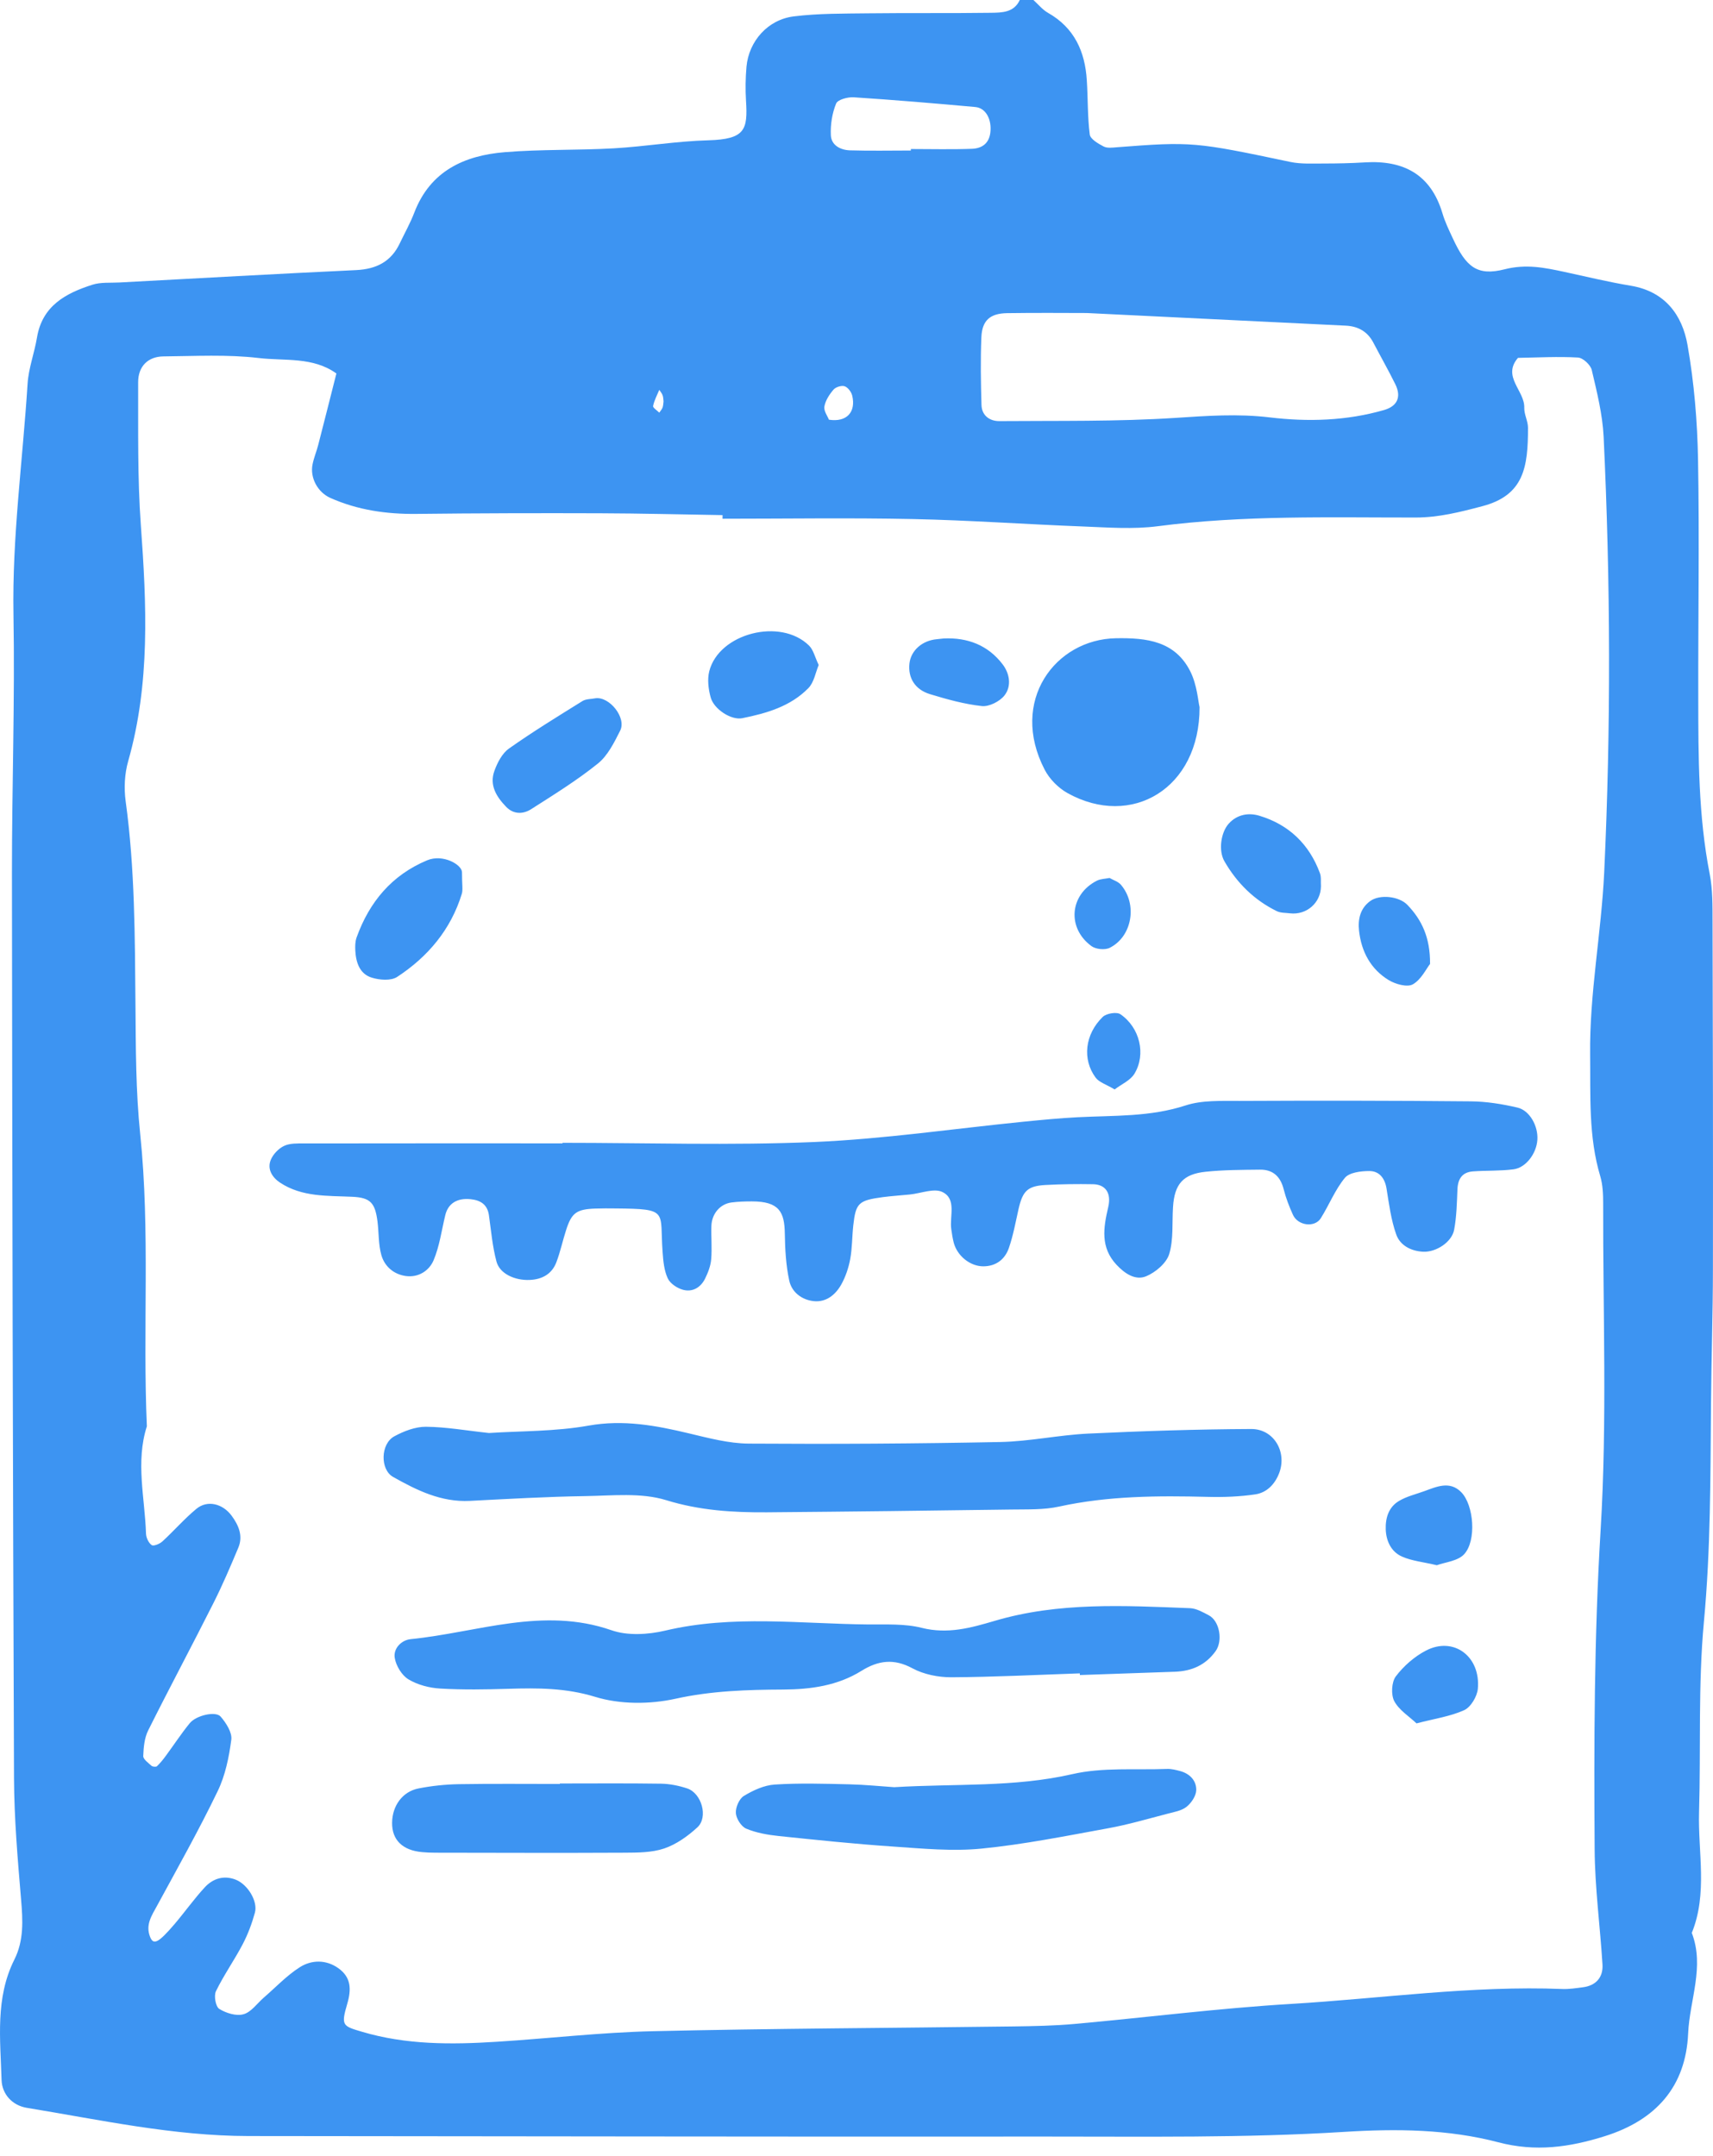 <svg width="85" height="107" viewBox="0 0 85 107" fill="none" xmlns="http://www.w3.org/2000/svg">
<path fill-rule="evenodd" clip-rule="evenodd" d="M84.978 45.737C84.975 44.95 84.987 44.147 84.837 43.38C84.27 40.487 84.273 37.564 84.269 34.639C84.26 30.701 84.329 26.761 84.258 22.824C84.224 20.922 84.066 19 83.737 17.129C83.475 15.626 82.612 14.458 80.913 14.179C79.808 13.995 78.716 13.73 77.618 13.492C76.641 13.283 75.727 13.094 74.663 13.364C73.29 13.714 72.743 13.243 72.09 11.83C71.901 11.424 71.701 11.014 71.575 10.586C70.998 8.653 69.644 7.941 67.724 8.059C67.05 8.1 66.374 8.115 65.701 8.115C65.141 8.113 64.562 8.15 64.022 8.036C59.318 7.045 59.136 7.021 55.425 7.308C55.205 7.325 54.941 7.364 54.761 7.269C54.492 7.128 54.102 6.903 54.074 6.673C53.961 5.785 53.986 4.88 53.928 3.984C53.84 2.558 53.31 1.379 52.004 0.638C51.727 0.482 51.517 0.214 51.278 0H50.602C50.312 0.629 49.712 0.627 49.17 0.635C47.145 0.663 45.12 0.637 43.096 0.661C41.858 0.677 40.614 0.661 39.391 0.813C38.096 0.971 37.156 2.05 37.041 3.31C36.992 3.87 36.983 4.437 37.017 4.997C37.108 6.436 36.981 6.911 35.141 6.963C33.572 7.005 32.014 7.273 30.447 7.362C28.649 7.464 26.841 7.404 25.049 7.552C23.041 7.716 21.351 8.483 20.559 10.549C20.36 11.071 20.081 11.566 19.838 12.074C19.409 12.987 18.672 13.355 17.681 13.404C13.761 13.588 9.845 13.81 5.926 14.019C5.477 14.044 5.002 13.997 4.586 14.13C3.263 14.553 2.099 15.174 1.836 16.746C1.708 17.52 1.416 18.276 1.368 19.052C1.126 22.864 0.6 26.654 0.668 30.493C0.743 34.768 0.59 39.046 0.593 43.321C0.608 58.289 0.636 73.257 0.695 88.224C0.703 90.245 0.877 92.264 1.047 94.279C1.135 95.307 1.187 96.304 0.714 97.248C-0.243 99.16 0.019 101.2 0.077 103.212C0.096 103.926 0.604 104.485 1.324 104.606C4.977 105.206 8.604 106.004 12.334 106.008C25.502 106.016 38.669 106.046 51.837 106.033C56.788 106.029 61.751 106.11 66.684 105.802C69.306 105.638 71.856 105.664 74.352 106.319C76.201 106.803 77.874 106.566 79.626 106.016C82.174 105.217 83.653 103.552 83.767 100.909C83.841 99.25 84.594 97.608 83.948 95.926C84.742 93.968 84.251 91.931 84.308 89.928C84.4 86.782 84.257 83.613 84.549 80.486C84.885 76.889 84.871 73.301 84.901 69.703C84.918 67.454 84.995 65.202 84.996 62.952C85.005 57.213 84.995 51.475 84.978 45.737ZM49.977 15.541C51.438 15.519 52.895 15.535 53.932 15.535C58.499 15.757 62.642 15.957 66.784 16.162C67.385 16.192 67.852 16.449 68.141 16.995C68.504 17.69 68.894 18.373 69.24 19.075C69.55 19.71 69.325 20.161 68.684 20.347C66.819 20.887 64.897 20.941 63.008 20.715C61.426 20.525 59.903 20.636 58.331 20.739C55.425 20.927 52.502 20.876 49.587 20.899C49.108 20.901 48.718 20.625 48.702 20.1C48.669 18.981 48.65 17.86 48.696 16.742C48.73 15.903 49.127 15.553 49.977 15.541ZM41.489 5.138C41.569 4.943 42.071 4.808 42.367 4.829C44.38 4.96 46.388 5.13 48.394 5.311C48.929 5.359 49.224 5.944 49.139 6.598C49.065 7.152 48.688 7.368 48.224 7.385C47.217 7.423 46.206 7.396 45.197 7.396V7.47C44.187 7.47 43.178 7.492 42.169 7.461C41.703 7.445 41.248 7.21 41.227 6.708C41.203 6.184 41.291 5.62 41.489 5.138ZM41.361 19.334C41.471 19.206 41.761 19.118 41.913 19.17C42.075 19.226 42.245 19.453 42.288 19.635C42.477 20.438 42.029 20.966 41.132 20.829C41.066 20.657 40.868 20.394 40.907 20.173C40.959 19.874 41.156 19.573 41.361 19.334ZM32.714 19.348C32.769 19.435 32.843 19.515 32.877 19.612C32.913 19.707 32.913 19.817 32.925 19.921C32.911 20.023 32.911 20.132 32.877 20.227C32.843 20.319 32.769 20.394 32.714 20.479C32.605 20.368 32.389 20.236 32.407 20.15C32.462 19.872 32.605 19.611 32.714 19.348ZM79.602 43.281C79.46 46.305 78.867 49.304 78.903 52.352C78.927 54.378 78.814 56.406 79.409 58.385C79.532 58.808 79.55 59.275 79.55 59.72C79.537 65.122 79.751 70.538 79.424 75.923C79.103 81.213 79.091 86.493 79.127 91.78C79.139 93.685 79.398 95.59 79.516 97.494C79.556 98.144 79.177 98.546 78.54 98.625C78.204 98.668 77.864 98.722 77.531 98.71C73.016 98.532 68.546 99.183 64.055 99.451C60.471 99.665 56.9 100.122 53.321 100.444C52.312 100.535 51.297 100.554 50.285 100.568C44.316 100.647 38.349 100.668 32.383 100.805C29.802 100.865 27.227 101.167 24.648 101.329C22.395 101.472 20.149 101.485 17.951 100.829C17.006 100.55 16.913 100.526 17.227 99.458C17.448 98.713 17.418 98.124 16.785 97.675C16.177 97.245 15.46 97.256 14.87 97.633C14.223 98.047 13.68 98.628 13.091 99.136C12.758 99.425 12.466 99.858 12.082 99.963C11.725 100.066 11.216 99.907 10.879 99.697C10.7 99.585 10.605 99.047 10.716 98.819C11.107 98.014 11.632 97.275 12.046 96.482C12.303 95.99 12.502 95.456 12.649 94.92C12.802 94.357 12.293 93.52 11.697 93.285C11.111 93.054 10.569 93.225 10.165 93.66C9.633 94.236 9.174 94.885 8.665 95.485C7.856 96.43 7.614 96.549 7.446 96.12C7.209 95.514 7.534 95.058 7.801 94.564C8.821 92.687 9.869 90.824 10.796 88.902C11.178 88.117 11.363 87.21 11.477 86.338C11.524 85.978 11.219 85.505 10.948 85.191C10.7 84.905 9.732 85.13 9.415 85.519C8.991 86.038 8.622 86.605 8.223 87.145C8.09 87.327 7.949 87.501 7.787 87.655C7.739 87.697 7.571 87.683 7.516 87.632C7.357 87.487 7.103 87.308 7.108 87.15C7.124 86.719 7.165 86.251 7.353 85.877C8.409 83.763 9.523 81.679 10.585 79.57C11.041 78.667 11.438 77.735 11.829 76.801C12.066 76.224 11.845 75.701 11.498 75.228C11.052 74.619 10.287 74.429 9.745 74.881C9.147 75.375 8.633 75.971 8.059 76.497C7.926 76.621 7.621 76.746 7.529 76.681C7.374 76.575 7.253 76.315 7.245 76.114C7.189 74.338 6.72 72.556 7.287 70.785C7.076 65.954 7.458 61.112 6.957 56.282C6.736 54.16 6.74 52.011 6.722 49.873C6.692 46.499 6.697 43.127 6.236 39.769C6.147 39.119 6.181 38.403 6.361 37.774C7.459 33.91 7.274 29.997 6.988 26.057C6.818 23.705 6.863 21.334 6.855 18.972C6.853 18.179 7.345 17.695 8.11 17.688C9.683 17.674 11.274 17.584 12.832 17.767C14.123 17.921 15.525 17.695 16.692 18.535C16.392 19.718 16.096 20.9 15.79 22.083C15.707 22.407 15.572 22.722 15.508 23.05C15.377 23.706 15.757 24.427 16.392 24.711C17.748 25.315 19.18 25.52 20.662 25.504C23.703 25.469 26.744 25.463 29.784 25.473C31.806 25.479 33.83 25.532 35.853 25.564C35.853 25.623 35.852 25.684 35.852 25.744C39.004 25.744 42.158 25.694 45.309 25.76C48.118 25.818 50.922 26.022 53.731 26.128C54.968 26.176 56.224 26.274 57.444 26.116C61.703 25.56 65.981 25.688 70.255 25.684C71.395 25.682 72.454 25.412 73.549 25.123C75.624 24.581 75.822 23.176 75.82 21.227C75.82 20.897 75.624 20.563 75.635 20.235C75.663 19.388 74.519 18.694 75.323 17.76C76.316 17.744 77.311 17.687 78.3 17.744C78.547 17.758 78.924 18.106 78.984 18.363C79.239 19.451 79.517 20.558 79.573 21.67C79.915 28.87 79.939 36.08 79.602 43.281ZM75.296 54.967C74.541 54.791 73.755 54.664 72.981 54.658C69.154 54.621 65.326 54.619 61.498 54.637C60.602 54.641 59.651 54.591 58.822 54.863C57.06 55.436 55.267 55.355 53.474 55.446C52.578 55.492 51.684 55.579 50.791 55.668C47.328 56.014 43.876 56.526 40.407 56.676C36.248 56.851 32.08 56.716 27.913 56.716V56.743C23.64 56.743 19.363 56.739 15.089 56.747C14.754 56.747 14.384 56.733 14.098 56.868C13.826 56.996 13.559 57.273 13.441 57.55C13.236 58.027 13.523 58.444 13.896 58.692C14.988 59.414 16.25 59.337 17.488 59.394C18.384 59.437 18.613 59.697 18.732 60.623C18.802 61.179 18.773 61.759 18.924 62.29C19.084 62.85 19.535 63.241 20.134 63.326C20.765 63.414 21.294 63.061 21.512 62.552C21.811 61.848 21.912 61.059 22.095 60.307C22.233 59.73 22.678 59.445 23.351 59.514C23.838 59.564 24.183 59.77 24.261 60.309C24.369 61.079 24.436 61.864 24.636 62.611C24.797 63.211 25.541 63.554 26.288 63.521C26.901 63.494 27.383 63.228 27.605 62.649C27.805 62.127 27.919 61.571 28.093 61.037C28.366 60.186 28.613 60.012 29.538 59.979C29.875 59.967 30.213 59.969 30.55 59.973C33.222 59.996 32.725 60.096 32.879 62.14C32.91 62.581 32.953 63.05 33.133 63.44C33.252 63.699 33.599 63.93 33.889 64.009C34.361 64.138 34.767 63.899 34.986 63.457C35.132 63.16 35.261 62.828 35.289 62.502C35.337 61.95 35.281 61.391 35.3 60.835C35.322 60.226 35.739 59.747 36.3 59.676C36.633 59.633 36.971 59.623 37.31 59.623C38.67 59.623 38.926 60.156 38.943 61.215C38.955 61.996 38.998 62.793 39.163 63.554C39.285 64.127 39.781 64.509 40.376 64.573C40.992 64.638 41.453 64.261 41.739 63.757C41.956 63.371 42.105 62.928 42.187 62.491C42.289 61.943 42.279 61.374 42.34 60.814C42.464 59.705 42.599 59.574 43.801 59.412C44.248 59.353 44.697 59.327 45.145 59.281C45.694 59.226 46.347 58.953 46.766 59.159C47.477 59.507 47.112 60.359 47.203 61C47.234 61.222 47.267 61.445 47.322 61.662C47.492 62.323 48.136 62.845 48.789 62.845C49.425 62.845 49.868 62.497 50.062 61.932C50.279 61.303 50.397 60.64 50.544 59.988C50.748 59.104 50.992 58.859 51.873 58.809C52.658 58.766 53.447 58.756 54.233 58.77C54.844 58.78 55.16 59.193 54.989 59.915C54.749 60.939 54.597 61.906 55.401 62.767C55.809 63.203 56.339 63.564 56.877 63.337C57.343 63.141 57.879 62.688 58.017 62.235C58.237 61.505 58.154 60.682 58.206 59.899C58.278 58.766 58.703 58.266 59.83 58.151C60.721 58.058 61.624 58.058 62.523 58.048C63.166 58.04 63.538 58.39 63.697 59.021C63.807 59.455 63.971 59.879 64.157 60.289C64.403 60.831 65.237 60.938 65.538 60.459C65.953 59.799 66.245 59.047 66.734 58.454C66.96 58.184 67.534 58.116 67.948 58.116C68.436 58.116 68.713 58.464 68.799 58.977C68.924 59.746 69.022 60.534 69.281 61.263C69.472 61.807 70.013 62.092 70.623 62.121C71.263 62.149 72.044 61.642 72.156 61.027C72.278 60.373 72.291 59.695 72.319 59.026C72.34 58.507 72.555 58.174 73.085 58.134C73.757 58.084 74.436 58.118 75.099 58.031C75.719 57.954 76.243 57.242 76.285 56.565C76.332 55.895 75.909 55.109 75.296 54.967ZM62.084 70.919C59.385 70.931 56.688 71.02 53.992 71.147C52.538 71.216 51.093 71.535 49.639 71.564C45.477 71.647 41.31 71.671 37.147 71.643C36.157 71.635 35.157 71.367 34.184 71.135C32.539 70.742 30.934 70.443 29.203 70.751C27.552 71.046 25.841 71.014 24.264 71.117C23.145 70.998 22.14 70.816 21.136 70.808C20.61 70.804 20.041 71.024 19.567 71.281C18.878 71.655 18.857 72.93 19.503 73.296C20.684 73.961 21.89 74.558 23.311 74.486C25.221 74.389 27.131 74.277 29.044 74.249C30.384 74.228 31.811 74.067 33.051 74.449C34.715 74.963 36.356 75.064 38.041 75.053C42.092 75.02 46.144 74.972 50.196 74.915C50.983 74.903 51.791 74.936 52.55 74.769C54.995 74.233 57.462 74.225 59.941 74.287C60.724 74.307 61.517 74.277 62.291 74.162C62.871 74.075 63.276 73.642 63.483 73.081C63.862 72.04 63.2 70.913 62.084 70.919ZM59.978 80.162C59.685 80.008 59.365 79.824 59.05 79.811C55.8 79.685 52.535 79.499 49.358 80.44C48.161 80.793 47.019 81.109 45.736 80.787C44.889 80.573 43.968 80.627 43.078 80.619C39.718 80.587 36.352 80.132 33.005 80.925C32.16 81.123 31.142 81.185 30.345 80.907C26.939 79.722 23.686 81.016 20.378 81.348C19.921 81.393 19.512 81.805 19.587 82.274C19.649 82.667 19.936 83.141 20.265 83.341C20.721 83.617 21.308 83.77 21.848 83.8C22.968 83.865 24.096 83.847 25.218 83.812C26.674 83.768 28.07 83.764 29.532 84.211C30.764 84.591 32.245 84.587 33.517 84.306C35.303 83.91 37.075 83.858 38.867 83.849C40.24 83.841 41.562 83.658 42.748 82.92C43.577 82.405 44.353 82.297 45.272 82.793C45.837 83.098 46.556 83.242 47.206 83.24C49.331 83.228 51.456 83.119 53.581 83.046C53.583 83.072 53.584 83.102 53.584 83.129C55.158 83.074 56.73 83.021 58.303 82.965C59.133 82.934 59.822 82.639 60.322 81.939C60.684 81.432 60.525 80.448 59.978 80.162ZM58.572 87.898C58.355 87.84 58.13 87.781 57.91 87.789C56.34 87.849 54.719 87.7 53.214 88.046C50.321 88.709 47.404 88.511 44.37 88.695C43.709 88.651 42.926 88.57 42.142 88.552C40.907 88.524 39.669 88.485 38.44 88.564C37.916 88.597 37.368 88.851 36.908 89.131C36.679 89.27 36.495 89.7 36.514 89.982C36.535 90.26 36.783 90.65 37.029 90.753C37.529 90.962 38.093 91.061 38.639 91.118C40.533 91.316 42.429 91.514 44.328 91.642C45.783 91.741 47.26 91.885 48.699 91.743C50.813 91.535 52.908 91.112 55.005 90.73C55.993 90.55 56.965 90.263 57.94 90.01C58.263 89.925 58.632 89.865 58.877 89.668C59.114 89.48 59.349 89.13 59.358 88.845C59.371 88.379 59.05 88.03 58.572 87.898ZM52.969 39.358C56.132 41.124 59.535 39.146 59.523 35.094C59.453 34.81 59.401 34 59.068 33.328C58.312 31.819 56.913 31.647 55.371 31.675C52.361 31.729 50.069 34.791 51.839 38.202C52.078 38.664 52.514 39.104 52.969 39.358ZM34.093 88.754C33.679 88.618 33.233 88.528 32.798 88.521C31.125 88.496 29.451 88.511 27.78 88.511V88.535C26.108 88.535 24.434 88.518 22.762 88.545C22.096 88.557 21.424 88.628 20.771 88.756C19.971 88.91 19.463 89.62 19.456 90.461C19.447 91.31 19.971 91.827 20.934 91.916C21.157 91.937 21.381 91.946 21.602 91.946C24.727 91.95 27.849 91.962 30.974 91.946C31.64 91.942 32.343 91.944 32.959 91.736C33.559 91.532 34.127 91.127 34.602 90.69C35.154 90.188 34.818 88.989 34.093 88.754ZM26.351 40.161C27.479 39.441 28.627 38.731 29.666 37.894C30.159 37.498 30.477 36.848 30.773 36.261C31.096 35.622 30.242 34.556 29.546 34.654C29.328 34.697 29.076 34.683 28.899 34.794C27.671 35.558 26.436 36.314 25.255 37.149C24.919 37.386 24.681 37.847 24.534 38.253C24.27 38.969 24.639 39.552 25.123 40.049C25.488 40.422 25.959 40.41 26.351 40.161ZM18.442 48.517C18.829 48.639 19.398 48.683 19.703 48.485C21.229 47.486 22.369 46.139 22.915 44.36C22.977 44.158 22.924 43.919 22.924 43.28C22.91 42.907 21.977 42.369 21.195 42.695C19.438 43.43 18.328 44.763 17.694 46.525C17.622 46.725 17.619 46.965 17.631 47.184C17.663 47.771 17.852 48.334 18.442 48.517ZM36.831 35.643C38.038 35.4 39.228 35.058 40.114 34.148C40.395 33.86 40.468 33.373 40.624 33.002C40.438 32.616 40.365 32.258 40.147 32.041C38.734 30.644 35.676 31.424 35.194 33.312C35.092 33.715 35.15 34.2 35.264 34.611C35.425 35.201 36.288 35.753 36.831 35.643ZM63.358 45.22C63.547 45.311 63.791 45.299 64.008 45.326C64.835 45.423 65.54 44.805 65.546 43.983C65.531 43.762 65.569 43.524 65.493 43.327C64.962 41.892 63.949 40.921 62.489 40.483C61.965 40.325 61.389 40.41 60.968 40.879C60.58 41.311 60.45 42.214 60.757 42.744C61.377 43.821 62.234 44.67 63.358 45.22ZM69.57 77.251C70.058 77.467 70.621 77.519 71.297 77.679C71.701 77.529 72.334 77.477 72.65 77.135C73.272 76.466 73.138 74.698 72.507 74.054C71.936 73.474 71.282 73.784 70.662 74.008C70.246 74.158 69.803 74.263 69.43 74.483C68.909 74.786 68.742 75.324 68.761 75.905C68.784 76.49 69.037 77.016 69.57 77.251ZM46.142 34.448C46.984 34.705 47.849 34.946 48.721 35.041C49.081 35.079 49.603 34.814 49.839 34.518C50.206 34.055 50.1 33.422 49.749 32.967C49.026 32.02 48.011 31.63 46.825 31.686C46.715 31.698 46.605 31.713 46.492 31.722C45.758 31.786 45.197 32.283 45.127 32.932C45.051 33.634 45.395 34.219 46.142 34.448ZM70.755 81.916C70.183 82.213 69.65 82.682 69.261 83.195C69.049 83.478 69.016 84.101 69.184 84.424C69.421 84.872 69.924 85.181 70.288 85.528C71.18 85.295 71.963 85.185 72.656 84.871C72.981 84.723 73.294 84.195 73.331 83.815C73.478 82.199 72.126 81.202 70.755 81.916ZM68.912 48.643C69.246 48.845 69.829 49.007 70.105 48.851C70.52 48.616 70.769 48.081 70.96 47.838C70.969 46.525 70.55 45.652 69.835 44.907C69.427 44.482 68.475 44.369 67.993 44.716C67.498 45.073 67.374 45.615 67.436 46.185C67.549 47.225 68.014 48.097 68.912 48.643ZM55.063 47.039C56.179 46.483 56.452 44.882 55.621 43.91C55.487 43.752 55.248 43.682 55.057 43.572C54.846 43.614 54.614 43.614 54.428 43.707C53.08 44.391 52.928 46.05 54.157 46.952C54.373 47.112 54.825 47.157 55.063 47.039ZM55.309 54.067C55.644 53.809 56.09 53.622 56.292 53.286C56.876 52.321 56.56 50.996 55.596 50.335C55.411 50.207 54.898 50.292 54.718 50.468C53.834 51.326 53.694 52.571 54.364 53.478C54.539 53.717 54.9 53.821 55.309 54.067Z" fill="#3D94F2"/>
</svg>
